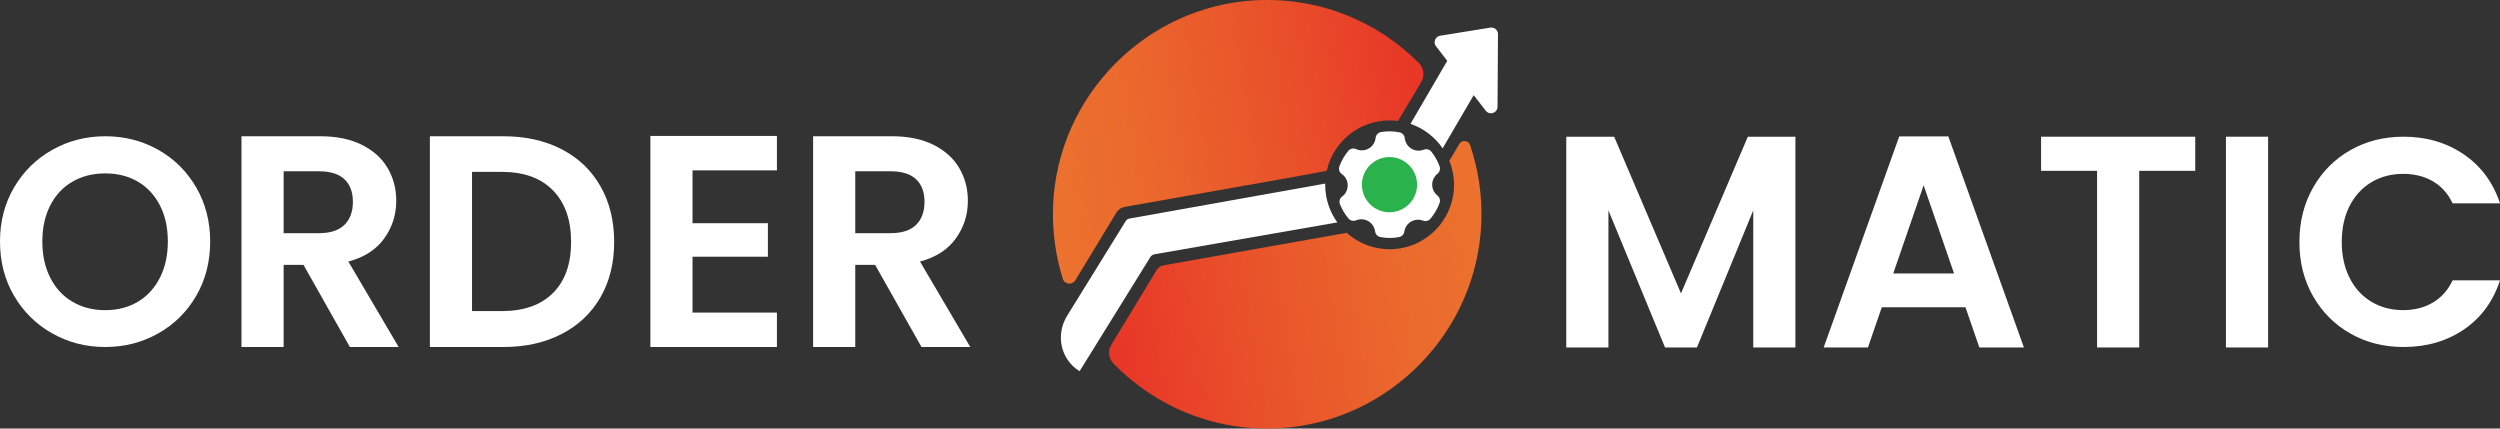 <?xml version="1.0" encoding="UTF-8"?>
<svg id="Layer_2" data-name="Layer 2" xmlns="http://www.w3.org/2000/svg" xmlns:xlink="http://www.w3.org/1999/xlink" viewBox="0 0 544.65 93.36">
  <rect x="0" y="0" width="544.65" height="93.36" fill="#333333" stroke="none"/>
  <defs>
    <style>
      .cls-1 {
        fill: #2ab24c;
      }

      .cls-2 {
        fill: url(#linear-gradient-2);
      }

      .cls-3 {
        fill: #fff;
      }

      .cls-4 {
        fill: url(#linear-gradient);
      }
    </style>
    <linearGradient id="linear-gradient" x1="226.795" y1="35.253" x2="310.988" y2="21.05" gradientUnits="userSpaceOnUse">
      <stop offset="0" stop-color="#ec722f"/>
      <stop offset=".243" stop-color="#eb692d"/>
      <stop offset=".636" stop-color="#e9512a"/>
      <stop offset="1" stop-color="#e83527"/>
    </linearGradient>
    <linearGradient id="linear-gradient-2" x1="240.743" y1="71.947" x2="325.277" y2="57.688" gradientUnits="userSpaceOnUse">
      <stop offset="0" stop-color="#e83527"/>
      <stop offset=".364" stop-color="#e9512a"/>
      <stop offset=".757" stop-color="#eb692d"/>
      <stop offset="1" stop-color="#ec722f"/>
    </linearGradient>
  </defs>
  <g id="Layer_1-2" data-name="Layer 1">
    <g>
      <g id="Layer_2-2" data-name="Layer 2">
        <path class="cls-3" d="M305.939,50.462c.241-1.659,1.782-2.809,3.441-2.568.227.033.45.092.664.175.57.216,1.215.044,1.603-.426.851-1.013,1.519-2.166,1.975-3.408.215-.58.034-1.233-.449-1.619-1.317-1.03-1.55-2.933-.52-4.251.152-.194.326-.368.52-.52.483-.386.665-1.039.449-1.619-.421-1.147-1.022-2.218-1.781-3.175-.392-.495-1.061-.677-1.65-.449-1.544.632-3.308-.108-3.939-1.652-.113-.276-.184-.568-.212-.865-.067-.626-.535-1.136-1.154-1.255-.714-.144-1.44-.217-2.169-.217-.61-.001-1.218.048-1.82.147-.639.101-1.131.619-1.2,1.262-.156,1.661-1.629,2.881-3.289,2.725-.338-.032-.669-.12-.978-.262-.587-.271-1.283-.108-1.688.395-.835,1.007-1.493,2.149-1.944,3.377-.054.157-.083.322-.085.488.001.462.226.895.604,1.162.817.56,1.304,1.488,1.301,2.478-.001.958-.455,1.86-1.224,2.432-.519.386-.713,1.073-.472,1.673.452,1.123,1.076,2.168,1.851,3.098.396.479,1.056.648,1.634.418,1.537-.649,3.309.07,3.958,1.607.11.261.183.536.217.817.086.619.562,1.11,1.177,1.216.646.124,1.302.192,1.959.201.694 0,1.386-.065,2.068-.194.602-.107,1.067-.588,1.154-1.193h0ZM302.717,44.104c-2.139,0-3.872-1.734-3.872-3.872s1.734-3.872,3.872-3.872,3.872,1.734,3.872,3.872-1.734,3.872-3.872,3.872Z"/>
      </g>
      <path class="cls-3" d="M391.147,29.782v45.916h-9.183v-29.864l-12.267,29.864h-6.953l-12.332-29.864v29.864h-9.183V29.782h10.43l14.562,34.14,14.563-34.14h10.364Z"/>
      <path class="cls-3" d="M428.203,66.948h-18.236l-3.017,8.749h-9.643l16.465-45.981h10.692l16.465,45.981h-9.708l-3.017-8.749ZM425.71,59.581l-6.626-19.209-6.625,19.209h13.251Z"/>
      <path class="cls-3" d="M478.253,29.782v7.434h-12.201v38.482h-9.183v-38.482h-12.201v-7.434h33.586Z"/>
      <path class="cls-3" d="M494.127,29.782v45.916h-9.183V29.782h9.183Z"/>
      <path class="cls-3" d="M503.929,40.866c1.986-3.491,4.699-6.211,8.138-8.16,3.438-1.949,7.294-2.925,11.566-2.925,4.998,0,9.376,1.286,13.136,3.856,3.758,2.57,6.386,6.127,7.881,10.667h-10.317c-1.025-2.142-2.467-3.748-4.325-4.82-1.858-1.07-4.005-1.606-6.44-1.606-2.606,0-4.924.61-6.953,1.831-2.029,1.221-3.61,2.947-4.742,5.173-1.132,2.228-1.698,4.842-1.698,7.839,0,2.956.566,5.559,1.698,7.807,1.132,2.25,2.712,3.985,4.742,5.206,2.028,1.221,4.346,1.831,6.953,1.831,2.435,0,4.582-.546,6.44-1.639,1.858-1.092,3.3-2.709,4.325-4.851h10.317c-1.496,4.584-4.112,8.151-7.849,10.699-3.739,2.55-8.128,3.823-13.168,3.823-4.272,0-8.128-.973-11.566-2.924-3.439-1.949-6.151-4.659-8.138-8.129-1.987-3.47-2.98-7.411-2.98-11.824,0-4.411.993-8.363,2.98-11.855Z"/>
      <path class="cls-3" d="M11.398,72.645c-3.501-1.969-6.276-4.698-8.325-8.187-2.05-3.489-3.074-7.438-3.074-11.849,0-4.367,1.024-8.294,3.074-11.784,2.049-3.488,4.824-6.218,8.325-8.187,3.5-1.968,7.342-2.954,11.527-2.954,4.227,0,8.079.986,11.559,2.954,3.479,1.969,6.233,4.699,8.261,8.187,2.028,3.49,3.042,7.417,3.042,11.784,0,4.41-1.014,8.359-3.042,11.849-2.028,3.489-4.793,6.218-8.293,8.187-3.501,1.969-7.343,2.953-11.527,2.953-4.185,0-8.026-.984-11.527-2.953ZM30.034,65.742c2.049-1.22,3.65-2.964,4.803-5.234,1.153-2.268,1.729-4.902,1.729-7.899,0-2.996-.576-5.619-1.729-7.866-1.153-2.247-2.754-3.97-4.803-5.169-2.05-1.198-4.419-1.798-7.108-1.798s-5.07.6-7.14,1.798c-2.071,1.199-3.682,2.922-4.835,5.169-1.153,2.247-1.729,4.87-1.729,7.866,0,2.997.576,5.631,1.729,7.899,1.153,2.27,2.764,4.014,4.835,5.234,2.071,1.22,4.451,1.83,7.14,1.83s5.059-.61,7.108-1.83Z"/>
      <path class="cls-3" d="M76.224,75.598l-10.102-17.892h-4.329v17.892h-9.183V29.683h17.186c3.543,0,6.56.625,9.052,1.875,2.493,1.25,4.362,2.938,5.609,5.065,1.246,2.128,1.869,4.506,1.869,7.137,0,3.026-.875,5.756-2.624,8.19-1.75,2.434-4.352,4.112-7.806,5.033l10.955,18.616h-10.627ZM61.792,50.799h7.675c2.493,0,4.351-.603,5.576-1.809,1.224-1.206,1.837-2.883,1.837-5.033,0-2.105-.613-3.738-1.837-4.901-1.225-1.162-3.083-1.743-5.576-1.743h-7.675v13.485Z"/>
      <path class="cls-3" d="M122.352,32.511c3.651,1.886,6.471,4.572,8.462,8.059,1.99,3.486,2.985,7.531,2.985,12.136s-.995,8.629-2.985,12.071c-1.99,3.443-4.811,6.107-8.462,7.992-3.652,1.886-7.883,2.829-12.693,2.829h-16.006V29.683h16.006c4.81,0,9.041.944,12.693,2.829ZM120.483,63.823c2.624-2.631,3.936-6.336,3.936-11.117,0-4.779-1.312-8.519-3.936-11.215-2.624-2.697-6.342-4.046-11.152-4.046h-6.494v30.325h6.494c4.81,0,8.528-1.315,11.152-3.947Z"/>
      <path class="cls-3" d="M150.873,37.116v11.512h16.418v7.301h-16.418v12.17h18.386v7.499h-27.57V29.617h27.57v7.499h-18.386Z"/>
      <path class="cls-3" d="M200.758,75.598l-10.102-17.892h-4.329v17.892h-9.183V29.683h17.186c3.543,0,6.56.625,9.052,1.875,2.493,1.25,4.362,2.938,5.609,5.065,1.246,2.128,1.869,4.506,1.869,7.137,0,3.026-.875,5.756-2.624,8.19-1.75,2.434-4.352,4.112-7.806,5.033l10.955,18.616h-10.627ZM186.326,50.799h7.675c2.493,0,4.351-.603,5.576-1.809,1.224-1.206,1.837-2.883,1.837-5.033,0-2.105-.613-3.738-1.837-4.901-1.225-1.162-3.083-1.743-5.576-1.743h-7.675v13.485Z"/>
      <path class="cls-4" d="M309.635,17.874l-5.061,8.479c-.601-.08-1.213-.12-1.834-.12-6.695,0-12.308,4.7-13.7,10.984l-8.118,1.493-12.147,2.155-23.743,4.209c-.761.14-1.423.591-1.824,1.253l-8.94,14.743c-.671,1.092-2.325.912-2.716-.301-1.584-5.021-2.345-10.403-2.125-15.986.943-23.893,20.245-43.457,44.128-44.719,13.901-.722,26.559,4.63,35.559,13.66,1.103,1.102,1.313,2.816.521,4.149Z"/>
      <path class="cls-2" d="M322.724,48.292c-.802,23.923-20.024,43.627-43.917,44.99-14.232.812-27.171-4.751-36.241-14.091-1.062-1.092-1.253-2.766-.461-4.069l9.902-16.316c.321-.531.862-.902,1.473-1.002l39.909-7.086c2.475,2.225,5.753,3.578,9.351,3.578,7.747,0,14.031-6.284,14.031-14.031,0-1.854-.361-3.618-1.012-5.232l2.175-3.688c.561-.932,1.964-.792,2.315.23,1.794,5.222,2.676,10.854,2.476,16.717Z"/>
      <path class="cls-3" d="M288.708,40.264c0,3.057.982,5.883,2.646,8.188l-39.788,6.935c-.371.07-.722.261-.922.571l-15.444,24.915c-4.179-2.586-5.272-7.948-2.686-12.127l12.719-20.556c.19-.311.501-.521.852-.581l42.635-7.617c-.01.09-.01.18-.01.271Z"/>
      <path class="cls-3" d="M326.352,7.451l-.1,15.795c0,1.373-1.734,1.954-2.566.872l-2.626-3.388-6.765,11.586c-1.684-2.455-4.139-4.35-7.005-5.332l8.008-13.731-2.455-3.177c-.662-.862-.161-2.125.912-2.295l10.934-1.764c.882-.14,1.674.541,1.664,1.433Z"/>
      <circle class="cls-1" cx="302.712" cy="40.231" r="6.013"/>
    </g>
  </g>
</svg>